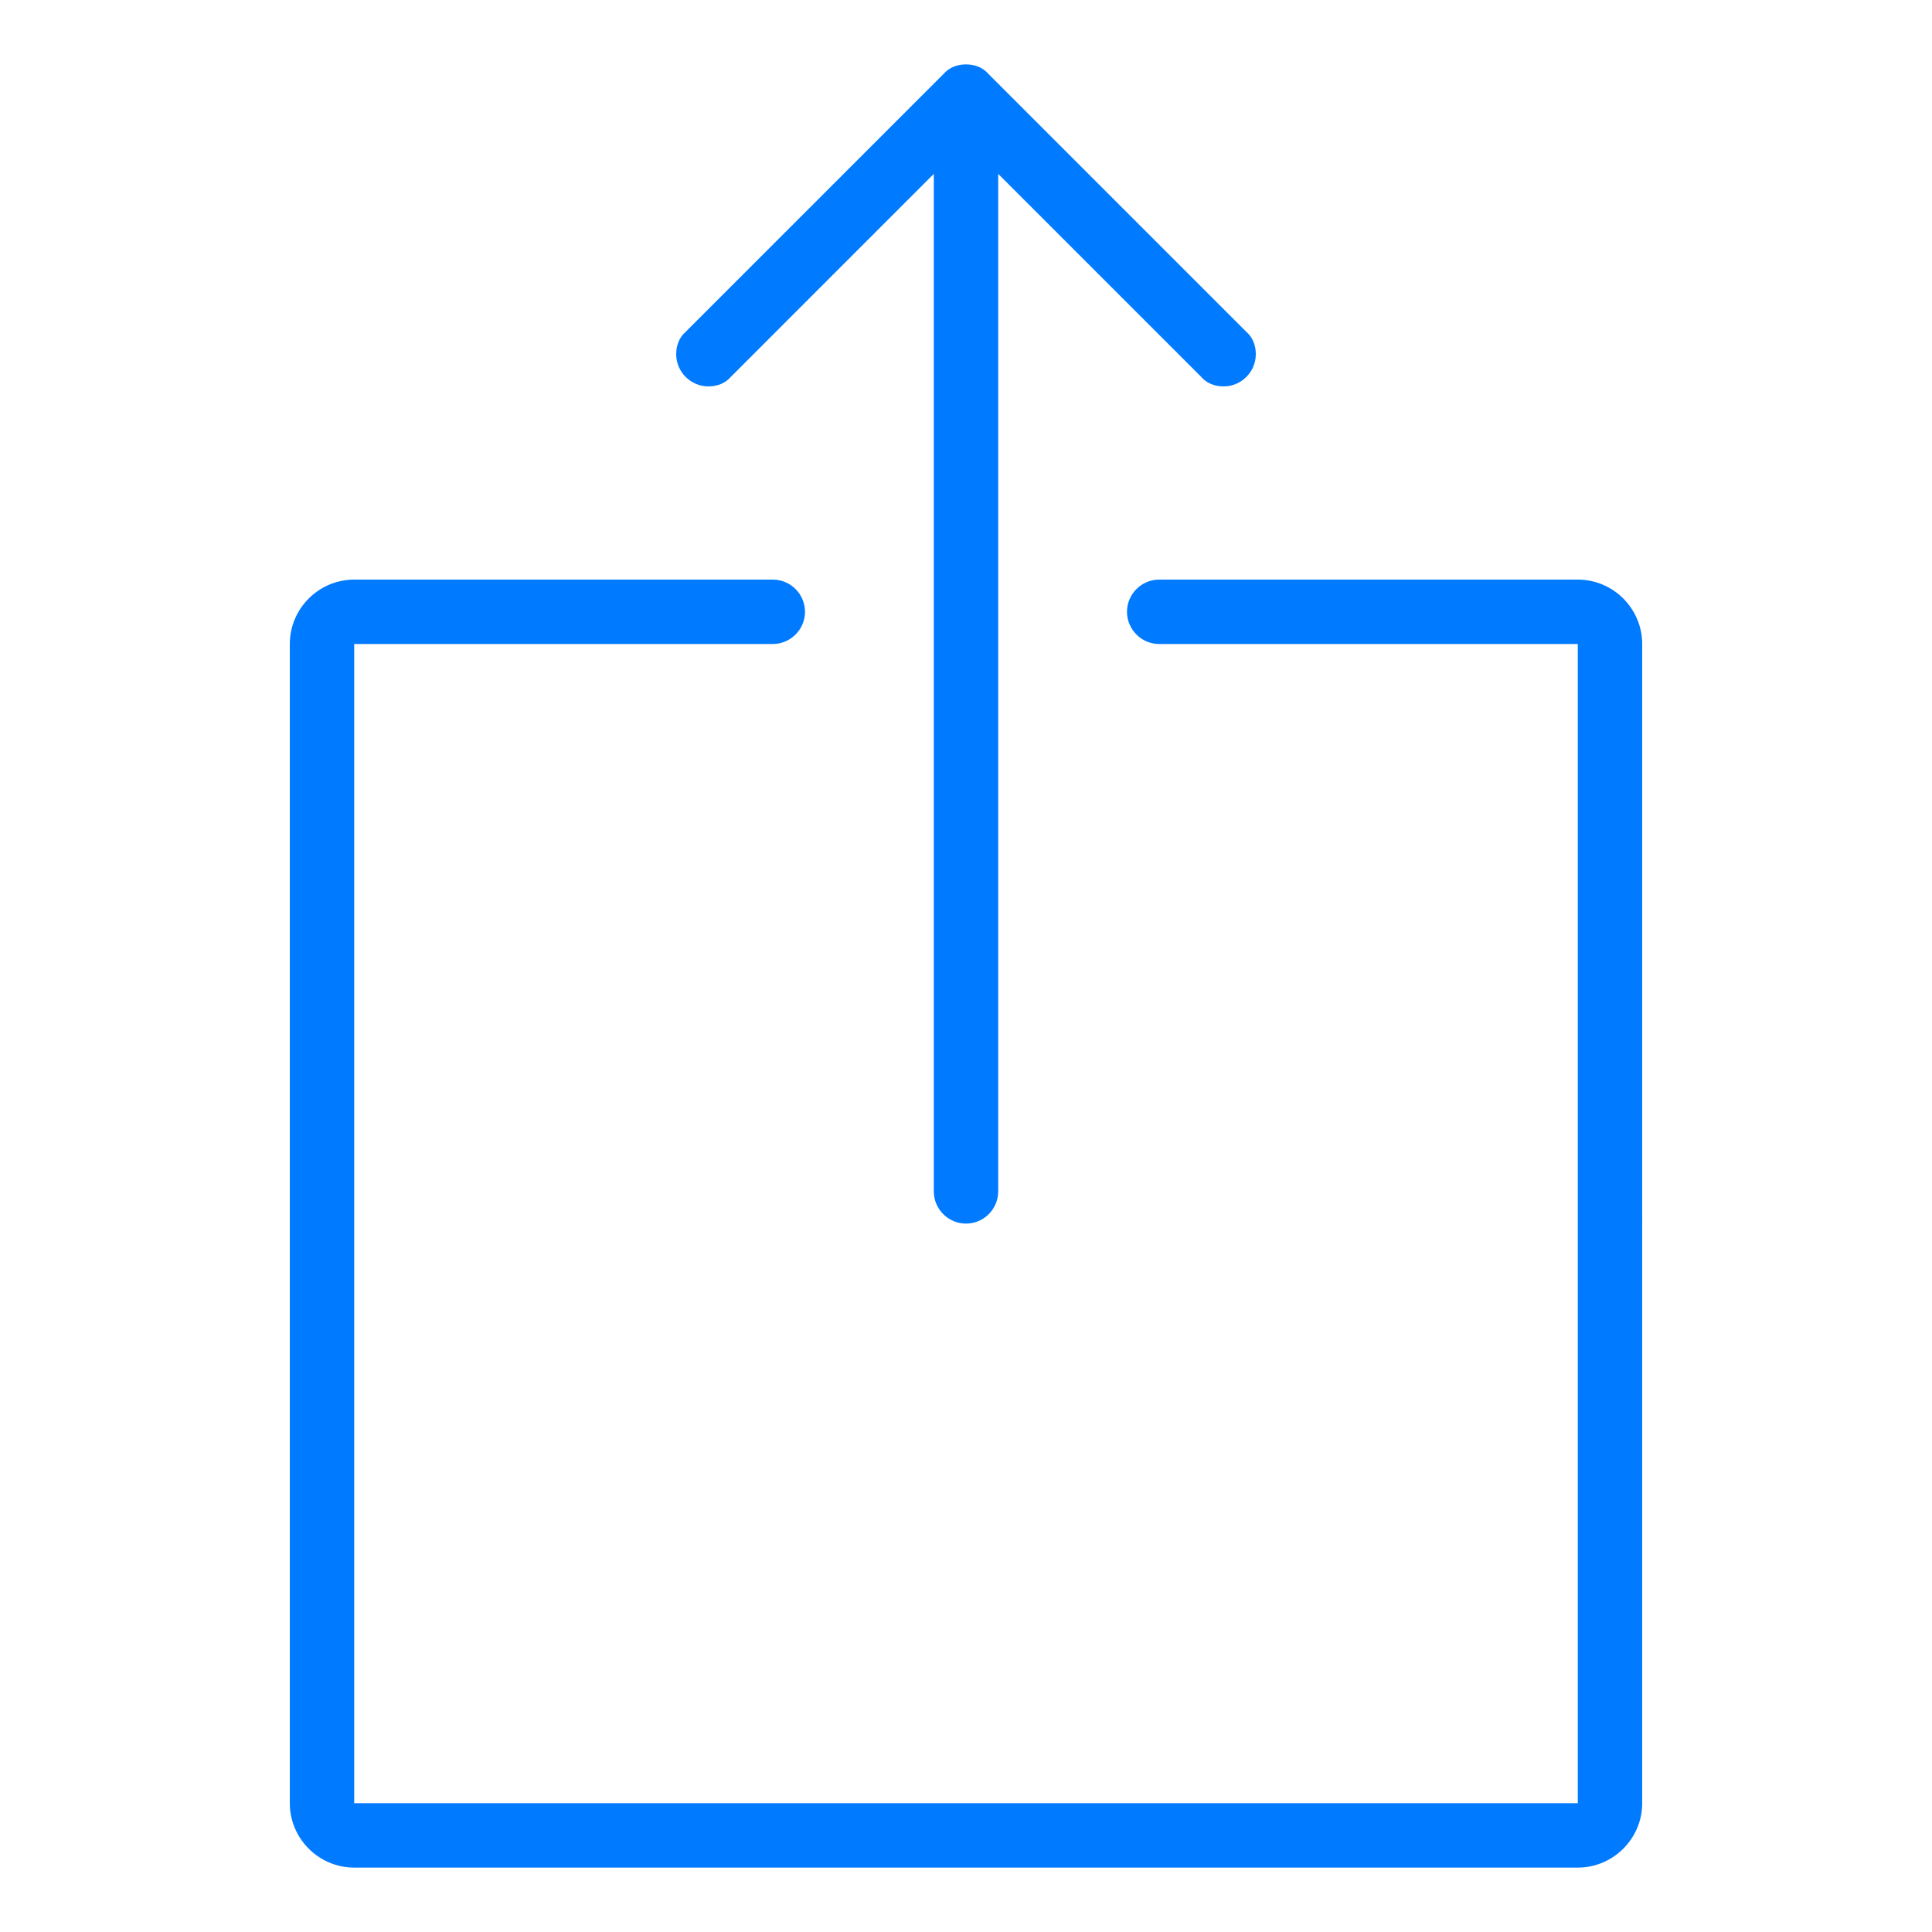 <svg xmlns="http://www.w3.org/2000/svg" width="60" height="60" viewBox="0 0 60 60"><path fill="#007AFF" d="M22 12c.28 0 .53-.1.7-.3L29 5.4V37c0 .55.45 1 1 1s1-.45 1-1V5.4l6.3 6.3c.17.2.42.3.7.3.55 0 1-.45 1-1 0-.28-.1-.53-.3-.7l-8-8c-.17-.2-.42-.3-.7-.3s-.53.1-.7.3l-8 8c-.2.17-.3.42-.3.7 0 .55.45 1 1 1zm27 6H36c-.55 0-1 .45-1 1s.45 1 1 1h13v36H11V20h13c.55 0 1-.45 1-1s-.45-1-1-1H11c-1.1 0-2 .9-2 2v36c0 1.1.9 2 2 2h38c1.1 0 2-.9 2-2V20c0-1.1-.9-2-2-2z"/></svg>